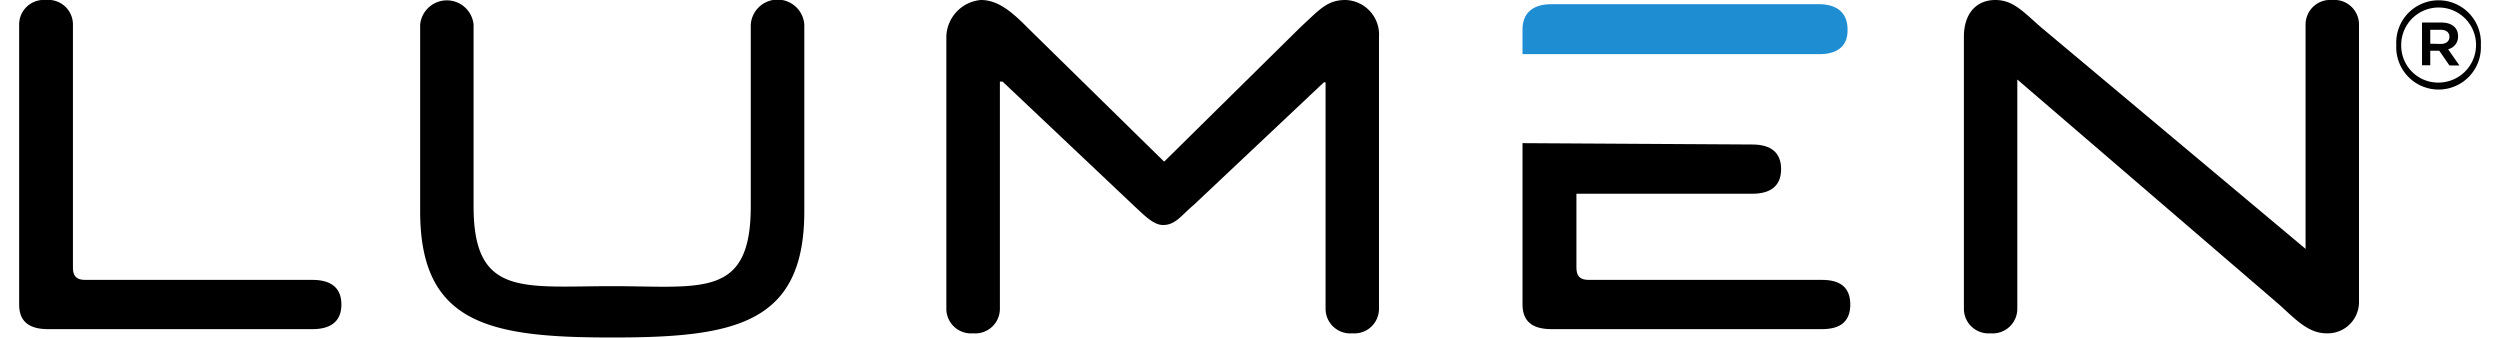 <svg xmlns="http://www.w3.org/2000/svg" xmlns:xlink="http://www.w3.org/1999/xlink" viewBox="0 0 200 27.42" role="img" aria-labelledby="titleid5323a633b" width="200" height="27" style="width: 200px; height: 27px; display: block; transform: scale(1, 1); transition-property: none;"><defs><linearGradient class="cerosgradient" data-cerosgradient="true" id="CerosGradient_id1b062990a" gradientUnits="userSpaceOnUse" x1="50%" y1="100%" x2="50%" y2="0%"><stop offset="0%" stop-color="#d1d1d1" style="transition-property: none;"></stop><stop offset="100%" stop-color="#d1d1d1" style="transition-property: none;"></stop></linearGradient><linearGradient></linearGradient><style>.cls-1-id1b062990a{fill:none;}.cls-2-id1b062990a{clip-path:url(#clip-pathid1b062990a);}.cls-3-id1b062990a{fill:#1f8dd2;}</style><clipPath id="clip-pathid1b062990a" transform="translate(0 0)"><rect class="cls-1-id1b062990a" width="190.1" height="27.42" style="transition-property: none;"></rect></clipPath></defs><g id="Layer_2id1b062990a" data-name="Layer 2"><g id="graphicsid1b062990a"><g class="cls-2-id1b062990a"><path d="M0,2V24.74c0,1.37.8,2,2.34,2H23.83c1.49,0,2.35-.63,2.35-2s-.86-2-2.35-2H5.37c-.74,0-1-.35-1-1V2A2,2,0,0,0,2.17,0,2,2,0,0,0,0,2" transform="translate(0 0)" style="transition-property: none;"></path><path d="M36.92,16.77V2a2.18,2.18,0,0,0-4.34,0V17.17c0,9.2,5.71,10.25,15.6,10.25s15.61-1.05,15.61-10.25V2a2.18,2.18,0,0,0-4.35,0V16.77c0,7.49-4,6.48-11.26,6.48s-11.26.89-11.26-6.48" transform="translate(0 0)" style="transition-property: none;"></path><path d="M106.14,6.69V25.08a2,2,0,0,0,2.17,2,2,2,0,0,0,2.17-2V3a2.81,2.81,0,0,0-2.74-3c-1.5,0-2.15.85-3.6,2.17L93.05,13.11H93L81.91,2.23C80.48.77,79.4,0,78.13,0a3.07,3.07,0,0,0-2.8,3V25.08a2,2,0,0,0,2.17,2,2,2,0,0,0,2.18-2V6.63h.22l10.58,10c1,.93,1.69,1.65,2.46,1.65,1,0,1.45-.75,2.51-1.65L106,6.69Z" transform="translate(0 0)" style="transition-property: none;"></path><path class="cls-3-id1b062990a" d="M148.55,2.4c0-1.31-.8-2.06-2.34-2.06H124.49c-1.55,0-2.35.75-2.35,2.06v2l24.12,0c1.49,0,2.29-.68,2.29-1.94" transform="translate(0 0)" style="transition-property: none;"></path><path d="M122.14,11.63V24.74c0,1.37.8,2,2.35,2h22c1.48,0,2.28-.63,2.28-2s-.8-2-2.28-2H127.52c-.75,0-1-.35-1-1v-6h14.29c1.54,0,2.34-.68,2.34-2s-.8-2-2.34-2Z" transform="translate(0 0)" style="transition-property: none;"></path><path d="M190.1,24.51V2a2,2,0,0,0-2.17-2,2,2,0,0,0-2.17,2V20.22l-21.49-18C162.79.93,162,0,160.55,0S158,1,158,3V25.08a2,2,0,0,0,2.17,2,2,2,0,0,0,2.17-2V6.46l21.27,18.28C185,26,186,27.08,187.47,27.08a2.54,2.54,0,0,0,2.63-2.57" transform="translate(0 0)" style="transition-property: none;"></path></g><path d="M193.13,3.65v0a3.44,3.44,0,1,1,6.87,0v0a3.44,3.44,0,1,1-6.87,0Zm6.48,0v0a3,3,0,1,0-6.08,0v0a3,3,0,0,0,3,3.06A3.06,3.06,0,0,0,199.61,3.63Zm-4.39-1.82h1.58c.77,0,1.35.37,1.35,1.11A1.05,1.05,0,0,1,197.34,4l.92,1.32h-.81l-.83-1.2h-.73V5.3h-.67Zm1.52,1.74c.46,0,.71-.24.71-.58s-.25-.57-.71-.57h-.85V3.55Z" transform="translate(0 0)" style="transition-property: none;"></path></g></g><title id="titleid5323a633b">Lumen Logo</title></svg>